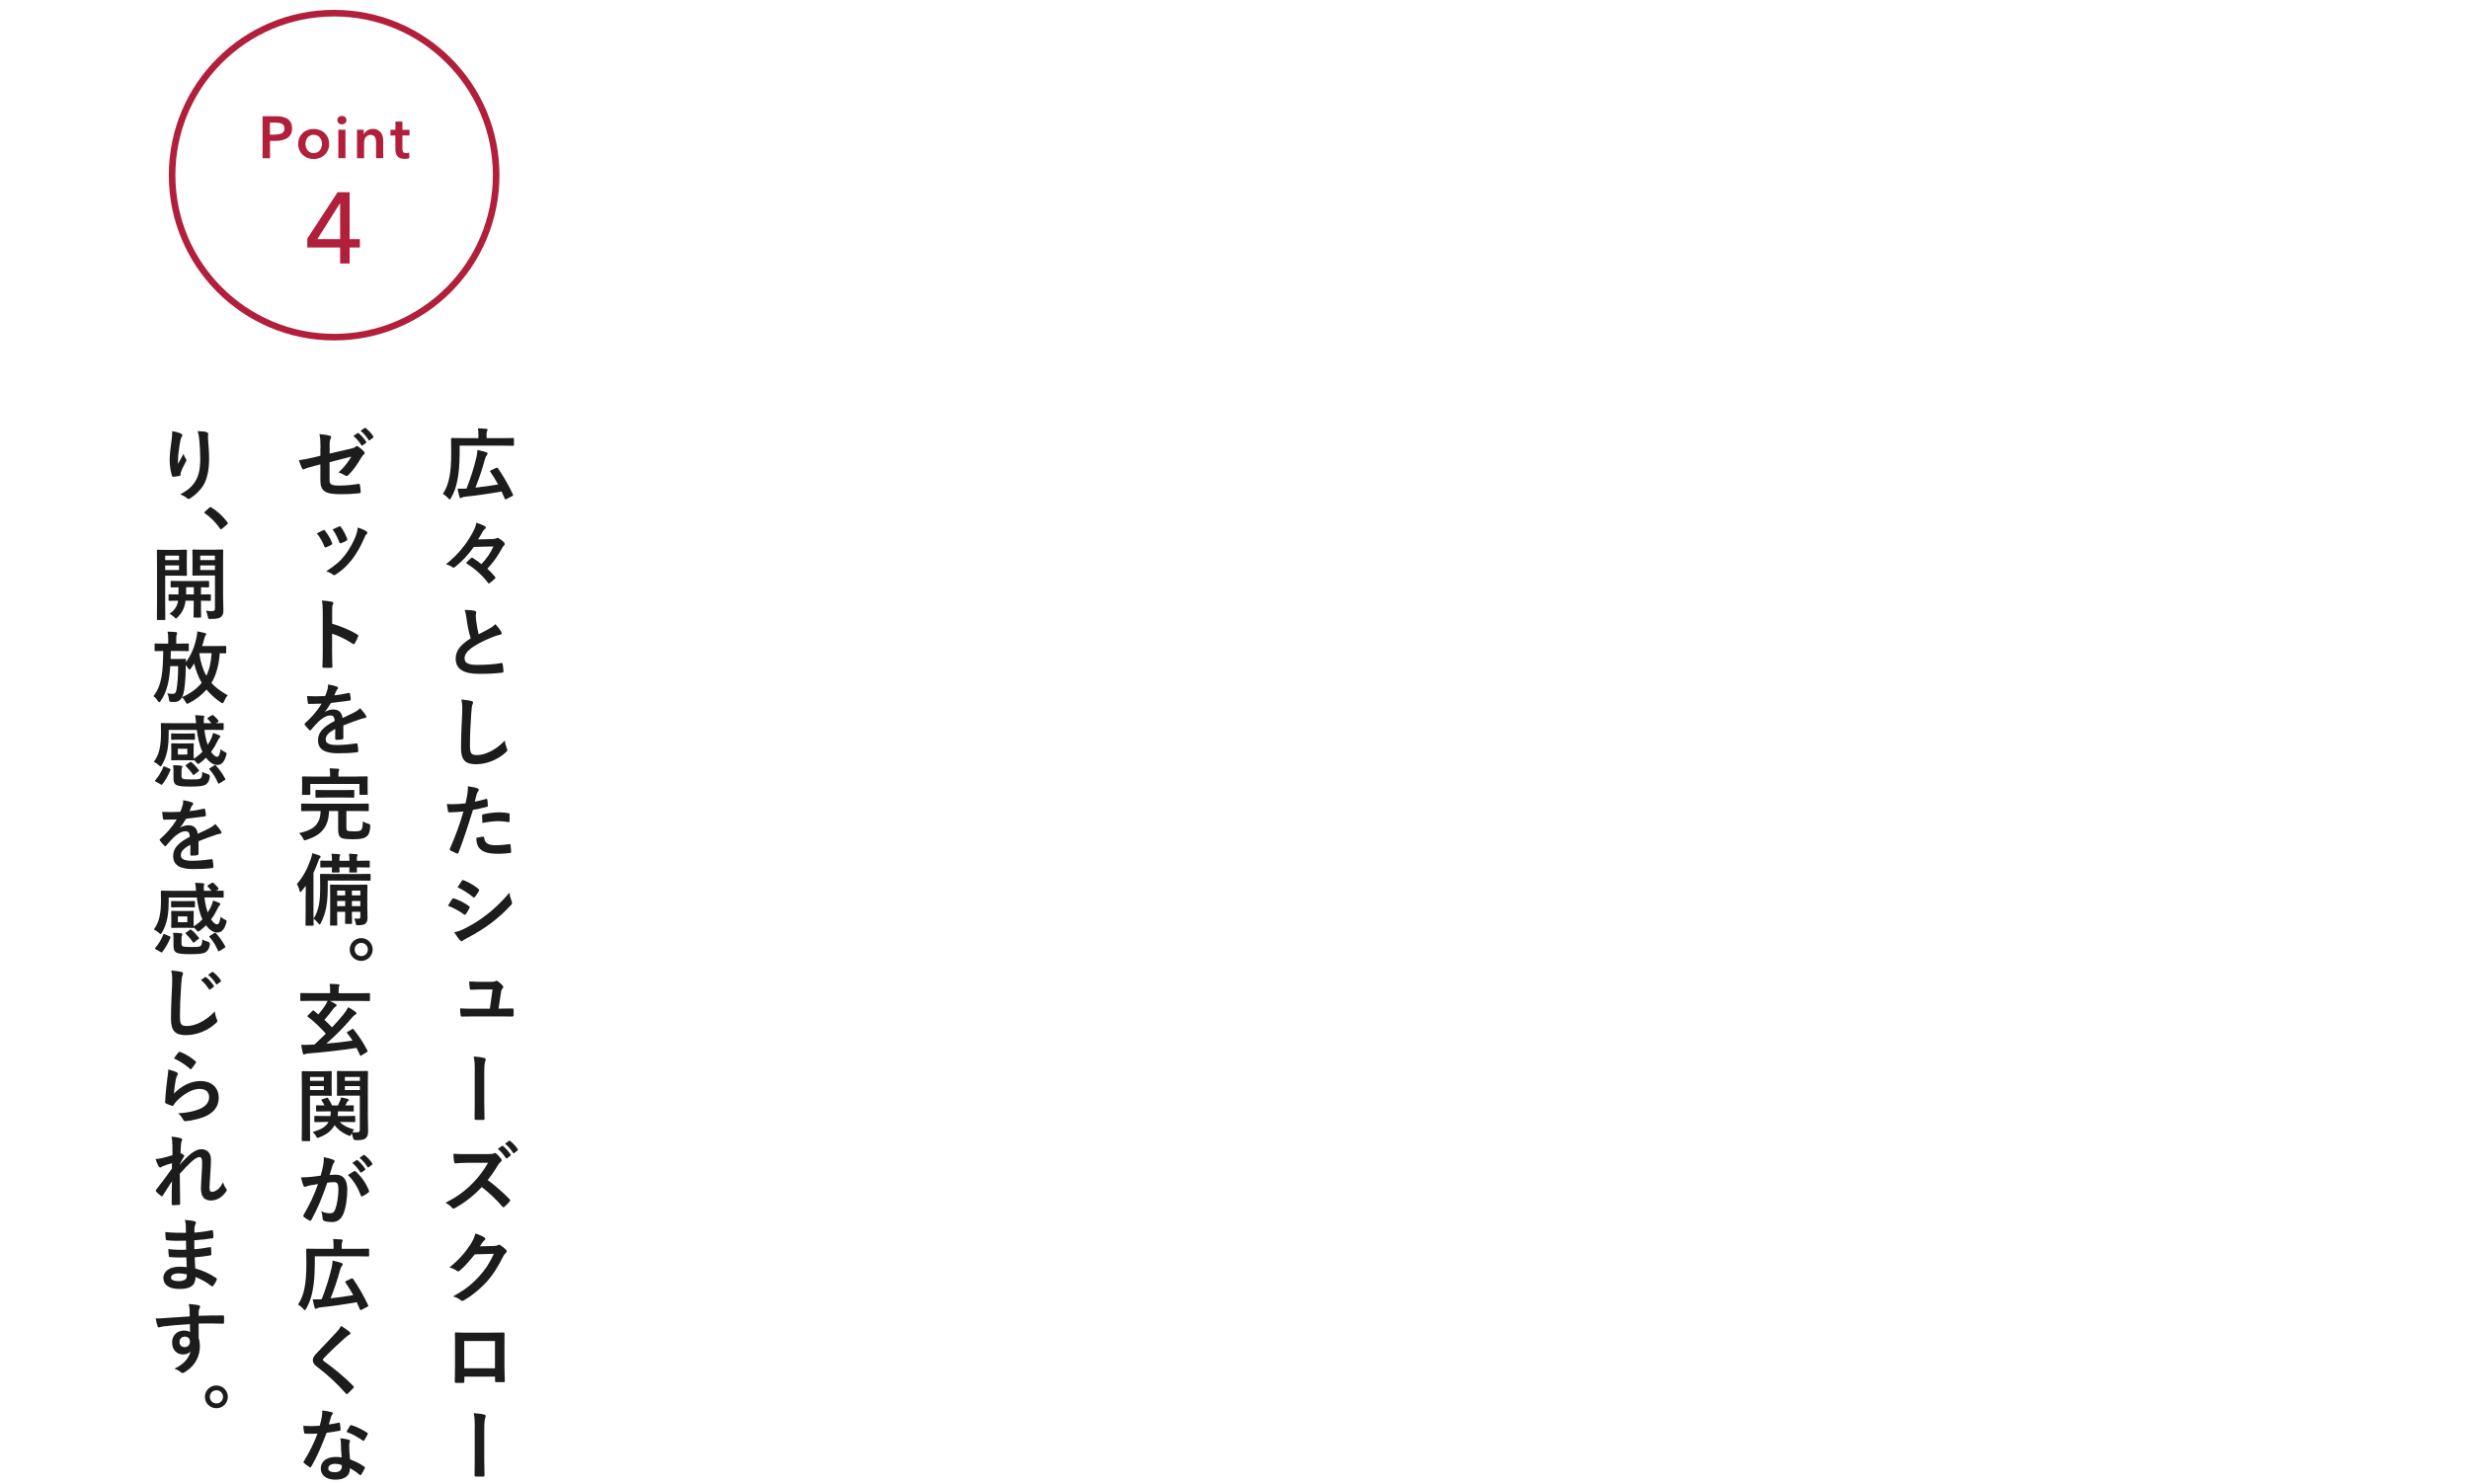 <?xml version="1.0" encoding="UTF-8"?><svg id="uuid-a83ec063-dddf-4ff0-8fde-50c94284ccd0" xmlns="http://www.w3.org/2000/svg" width="375" height="225.51" viewBox="0 0 375 225.51"><defs><style>.uuid-90205601-468c-4c40-9937-86256b19613b,.uuid-58e36dda-4574-4a8d-8faf-df7734762a66{fill:none;}.uuid-fc86f8e0-3c0a-418c-8f68-b377de86087b{fill:#b11f3a;}.uuid-1f8fc2c1-8b0c-4fea-b767-d7e998be1eda{fill:#1c1c1c;}.uuid-58e36dda-4574-4a8d-8faf-df7734762a66{stroke:#b11f3a;stroke-miterlimit:10;}</style></defs><g id="uuid-c33f15c4-e2f1-402a-80b5-988903a67963"><circle class="uuid-58e36dda-4574-4a8d-8faf-df7734762a66" cx="50.75" cy="26.61" r="24.61"/><path class="uuid-fc86f8e0-3c0a-418c-8f68-b377de86087b" d="M39.87,17.66h2.08c.37,0,.7.03.99.1s.55.17.76.32c.21.15.37.34.49.58.11.23.17.52.17.85,0,.35-.07.65-.2.89-.13.24-.31.43-.54.58-.23.15-.49.25-.79.32-.3.07-.62.1-.95.1h-.87v2.64h-1.13v-6.37ZM41.8,20.44c.19,0,.36-.01.53-.04.17-.03.32-.08.45-.14s.24-.16.31-.28c.08-.12.12-.28.12-.47s-.04-.34-.12-.45c-.08-.12-.18-.21-.31-.27-.13-.07-.28-.11-.44-.13-.17-.02-.33-.03-.51-.03h-.83v1.83h.79Z"/><path class="uuid-fc86f8e0-3c0a-418c-8f68-b377de86087b" d="M45.29,21.86c0-.34.06-.65.18-.93.12-.28.29-.52.5-.72.21-.2.46-.35.75-.46.29-.11.59-.16.92-.16s.63.05.92.16c.29.11.54.26.75.46.21.2.38.44.5.72.12.28.18.59.18.93s-.06.65-.18.94c-.12.28-.29.52-.5.72-.21.2-.46.36-.75.47s-.59.17-.92.17-.63-.06-.92-.17-.54-.27-.75-.47c-.21-.2-.38-.44-.5-.72-.12-.28-.18-.59-.18-.94ZM46.39,21.86c0,.17.03.34.08.5.05.17.13.32.23.45.1.13.23.24.39.32.16.08.34.13.56.13s.4-.04.56-.13c.16-.08.28-.19.39-.32.1-.13.18-.28.23-.45s.08-.34.08-.5-.03-.33-.08-.5c-.05-.16-.13-.31-.23-.45-.1-.13-.23-.24-.39-.32-.16-.08-.34-.12-.56-.12s-.4.04-.56.12c-.16.08-.29.19-.39.32-.1.13-.18.28-.23.45-.05.17-.08.33-.08.5Z"/><path class="uuid-fc86f8e0-3c0a-418c-8f68-b377de86087b" d="M51.24,18.25c0-.17.06-.33.19-.45.13-.13.29-.19.49-.19s.36.06.5.18c.14.12.2.28.2.46s-.07.34-.2.46c-.13.12-.3.18-.5.18s-.36-.06-.49-.19-.19-.28-.19-.45ZM51.39,19.71h1.08v4.32h-1.08v-4.32Z"/><path class="uuid-fc86f8e0-3c0a-418c-8f68-b377de86087b" d="M54.22,19.71h1.03v.69h.02c.1-.22.26-.41.5-.57.24-.16.52-.25.84-.25.28,0,.52.05.72.15.2.1.37.23.5.39.13.16.22.35.28.56.06.21.09.43.09.65v2.7h-1.08v-2.39c0-.13,0-.26-.03-.4-.02-.14-.06-.26-.12-.37-.06-.11-.14-.2-.25-.27s-.24-.11-.42-.11-.32.03-.45.1-.23.16-.31.27c-.08.11-.14.23-.18.37-.04.14-.06.28-.06.43v2.38h-1.08v-4.32Z"/><path class="uuid-fc86f8e0-3c0a-418c-8f68-b377de86087b" d="M59.3,20.58v-.86h.76v-1.25h1.06v1.25h1.08v.86h-1.08v2.01c0,.19.03.35.1.48.07.13.22.19.46.19.07,0,.15,0,.23-.02.08-.01.16-.04.23-.07l.04.85c-.1.04-.21.06-.34.09s-.26.03-.38.03c-.29,0-.52-.04-.7-.12-.18-.08-.32-.19-.43-.33-.1-.14-.18-.3-.22-.49s-.06-.38-.06-.59v-2.02h-.76Z"/><path class="uuid-fc86f8e0-3c0a-418c-8f68-b377de86087b" d="M53.1,36.33h1.56v1.27h-1.56v2.43h-1.44v-2.43h-4.99v-1.35l4.61-7.05h1.82v7.13ZM51.66,30.9h-.03l-3.43,5.43h3.46v-5.43Z"/><path class="uuid-1f8fc2c1-8b0c-4fea-b767-d7e998be1eda" d="M69.8,69.15c0,1.42-.11,2.69-.34,3.85-.19,1.01-.48,1.81-.96,2.65-.08.16-.13.23-.19.23s-.12-.06-.24-.19c-.25-.28-.59-.54-.8-.67.5-.77.78-1.5.98-2.51.2-.96.28-2.22.28-3.59,0-1.5-.02-2.18-.02-2.25,0-.12.01-.13.13-.13.07,0,.49.02,1.63.02h2.39v-.52c0-.37-.01-.68-.07-.97.46.01.85.04,1.27.07.12.01.19.05.19.12,0,.08-.02.14-.07.23-.05.08-.08.25-.08.52v.55h2.43c1.14,0,1.54-.02,1.61-.02.11,0,.12.01.12.13v.91c0,.13-.01.14-.12.14-.07,0-.47-.02-1.61-.02h-6.52v1.45ZM75.36,71.09c.16-.07.18-.08.25.02.88,1.26,1.7,2.72,2.3,4.01.05.12.04.17-.11.24l-.89.47c-.14.07-.2.04-.25-.08-.16-.36-.31-.72-.48-1.08-1.55.28-3.62.59-5.59.8-.19.02-.35.07-.44.13-.07.05-.14.07-.19.07-.08,0-.13-.05-.18-.18-.1-.34-.19-.77-.29-1.25.43.01.83.01,1.37-.02.68-1.73,1.1-3.12,1.5-4.75.08-.34.13-.68.16-1.12.47.1.97.24,1.33.36.17.05.2.11.2.2,0,.08-.04.16-.11.24-.11.13-.2.3-.3.67-.41,1.47-.84,2.81-1.43,4.26,1.18-.13,2.38-.29,3.44-.48-.35-.66-.74-1.29-1.18-1.93-.06-.1-.05-.14.1-.22l.78-.37Z"/><path class="uuid-1f8fc2c1-8b0c-4fea-b767-d7e998be1eda" d="M71.96,83.1c-.95,1.31-1.75,2.15-2.83,3.02-.11.07-.17.12-.24.12-.05,0-.1-.01-.14-.05-.28-.18-.59-.36-1.02-.47,1.77-1.39,3.03-2.97,3.91-4.55.38-.66.59-1.15.72-1.76.48.16.91.32,1.32.54.07.05.11.11.11.18s-.05.16-.11.2c-.13.11-.28.28-.36.41-.19.37-.5.89-.71,1.21l2.19-.06c.34-.01.49-.05.61-.12.05-.04.11-.05.16-.05.07,0,.16.02.24.08.2.12.52.37.74.6.07.08.11.17.11.25,0,.06-.02.12-.07.17-.14.14-.26.28-.41.58-.58,1.08-1.22,1.99-2.16,3,.4.35.77.74,1.13,1.19.06.07.1.12.1.17s-.04.1-.11.17c-.23.23-.49.46-.76.65-.06.05-.1.07-.13.07-.05,0-.08-.04-.13-.11-.97-1.27-2.03-2.15-3.35-3.01.26-.26.5-.52.76-.73.06-.06.1-.08.14-.08.04,0,.1.02.17.07.44.28.88.59,1.28.92.79-.88,1.33-1.59,1.82-2.69l-2.99.07Z"/><path class="uuid-1f8fc2c1-8b0c-4fea-b767-d7e998be1eda" d="M72.12,92.82c.14.04.22.1.22.19,0,.17-.08.34-.08.5,0,.24.04.53.06.8.11.84.23,1.44.38,2.06.6-.32,1.03-.55,1.7-.91.35-.2.64-.41.83-.65.38.4.7.82.88,1.13.05.07.08.17.08.25,0,.12-.07.22-.24.24-.36.06-.77.2-1.15.36-1.03.42-1.99.86-2.82,1.4-1.04.68-1.42,1.25-1.42,1.81,0,.71.53,1.01,1.91,1.01,1.51,0,2.73-.11,3.66-.28.13-.02.19,0,.22.14.06.32.1.75.12,1.12.01.13-.07.19-.22.2-1.09.14-2.05.18-3.57.18-2.27,0-3.47-.74-3.47-2.3,0-1.33.88-2.21,2.28-3.09-.29-.92-.5-2-.62-2.93-.08-.64-.17-1.06-.31-1.39.58,0,1.13.04,1.57.14Z"/><path class="uuid-1f8fc2c1-8b0c-4fea-b767-d7e998be1eda" d="M71.56,106.49c.2.05.29.11.29.23,0,.13-.07.28-.12.4-.06.17-.11.54-.17,1.46-.12,1.85-.18,3.07-.18,4.64,0,1.21.14,1.49,1.1,1.49,1.07,0,2.73-.65,4.2-2.21.05.46.16.85.28,1.14.06.13.1.22.1.29,0,.11-.05.2-.24.37-1.3,1.19-2.99,1.8-4.55,1.8s-2.25-.61-2.25-2.45c0-2.01.11-3.74.17-5.18.02-.71.06-1.48-.12-2.2.55.06,1.13.12,1.5.22Z"/><path class="uuid-1f8fc2c1-8b0c-4fea-b767-d7e998be1eda" d="M73.83,121.37c.13-.04.18.02.19.12.04.26.07.61.08.86.01.16-.02.19-.18.23-.74.2-1.35.34-2.09.46-.82,2.66-1.43,4.5-2.19,6.49-.06.17-.13.16-.26.12-.12-.05-.71-.3-.96-.44-.1-.06-.13-.16-.1-.24.91-2.1,1.49-3.68,2.07-5.69-.7.07-1.54.13-2.1.13-.18,0-.23-.04-.25-.19-.05-.25-.11-.66-.17-1.09.25.04.4.04.89.04.6,0,1.25-.04,1.94-.12.12-.48.22-1.01.3-1.5.05-.36.07-.72.07-1.1.64.1,1.13.18,1.51.34.1.04.13.12.13.19,0,.05,0,.11-.06.19-.1.17-.19.29-.25.48-.12.43-.2.84-.29,1.14.47-.08,1.12-.24,1.7-.41ZM73.36,127.11c.12,0,.17.05.18.17.1.88.68,1.13,1.83,1.13.67,0,1.54-.11,2.02-.17.1-.01.13.01.14.11.05.31.1.72.1,1.04.01.14,0,.18-.19.19-.41.06-1.19.13-1.63.13-1.57,0-2.39-.22-2.93-.78-.38-.38-.52-.95-.54-1.64.37-.1.86-.18,1.02-.18ZM73.23,123.93c0-.17.04-.2.22-.24.76-.16,1.64-.28,2.34-.28.47,0,.98.05,1.4.12.17.02.2.04.2.18.02.3.02.63.01.96,0,.2-.06.25-.23.22-.42-.08-.97-.14-1.49-.14-.72,0-1.63.12-2.41.28-.02-.42-.05-.85-.05-1.09Z"/><path class="uuid-1f8fc2c1-8b0c-4fea-b767-d7e998be1eda" d="M68.68,136.59c.06-.08.12-.14.23-.12.9.3,1.62.68,2.3,1.17.08.06.13.11.13.18,0,.04-.02.08-.05.13-.13.32-.34.64-.53.91-.06.07-.11.12-.16.12s-.08-.02-.14-.07c-.77-.56-1.55-.96-2.42-1.31.3-.48.49-.83.64-1.02ZM70.63,141.04c1.14-.6,2.12-1.16,3.29-2.08.96-.73,2.24-1.88,3.45-3.35.07.53.17.83.35,1.34.04.08.06.16.06.23,0,.1-.04.18-.13.28-1.12,1.2-1.87,1.86-3.05,2.77-1.04.79-2.16,1.48-3.59,2.25-.29.16-.58.29-.7.41-.07.07-.13.1-.19.1-.08,0-.17-.05-.24-.14-.25-.25-.58-.72-.89-1.22.5-.1.92-.23,1.63-.59ZM70.13,133.83c.08-.14.16-.17.3-.1.77.31,1.59.76,2.25,1.33.07.05.1.11.1.16s-.01.1-.05.16c-.17.3-.41.68-.61.9-.04.06-.08.07-.12.07-.06,0-.12-.04-.18-.08-.62-.52-1.56-1.13-2.33-1.47.2-.31.43-.65.64-.96Z"/><path class="uuid-1f8fc2c1-8b0c-4fea-b767-d7e998be1eda" d="M76.29,153.22c.48,0,1.01-.01,1.46-.01.2-.01.25.02.26.22.01.23.01.53,0,.76-.01.23-.05.24-.23.24-.54,0-1.12-.01-1.67-.01h-4.41c-.49,0-.96,0-1.55.02-.13,0-.18-.06-.2-.24-.05-.25-.06-.64-.06-1.01.68.05,1.13.05,1.73.05h2.78l.41-2.92h-1.93c-.47,0-1.01.02-1.32.04-.14.01-.19-.02-.22-.23-.04-.25-.06-.64-.08-1.03.8.04,1.16.06,1.67.06h1.65c.43,0,.54-.04.71-.11.05-.04.1-.05.13-.05.06,0,.12.04.18.07.22.16.54.42.73.66.07.07.11.14.11.22s-.04.14-.11.22c-.16.17-.19.3-.24.6l-.37,2.46h.56Z"/><path class="uuid-1f8fc2c1-8b0c-4fea-b767-d7e998be1eda" d="M72.11,162.82c0-1.2-.02-1.58-.16-2.32.72.06,1.27.13,1.58.22.17.04.24.14.24.26,0,.06-.01.13-.05.19-.12.26-.17.83-.17,1.79v4.57c0,.77.02,1.55.04,2.33,0,.23-.05.28-.2.28-.35.01-.73.01-1.08,0-.19-.01-.24-.06-.23-.26,0-.78.02-1.56.02-2.33v-4.73Z"/><path class="uuid-1f8fc2c1-8b0c-4fea-b767-d7e998be1eda" d="M74.21,175.32c.43,0,.65-.01.83-.11.05-.04.08-.05.13-.05.07,0,.13.05.2.1.28.22.55.53.78.84.04.06.06.11.06.16,0,.07-.05.16-.16.24-.16.13-.31.31-.44.53-.49.84-.96,1.51-1.54,2.24,1.15.85,2.22,1.79,3.32,2.9.06.06.1.12.1.17s-.02.11-.08.18c-.23.28-.5.56-.8.82-.05.05-.1.07-.14.07-.06,0-.11-.04-.17-.1-1.01-1.18-2.04-2.12-3.12-2.97-1.35,1.42-2.72,2.43-4.03,3.17-.11.05-.19.1-.28.1-.07,0-.14-.04-.2-.11-.26-.32-.61-.56-1.01-.78,1.87-.95,2.99-1.8,4.22-3.06.86-.9,1.52-1.75,2.25-3.01h-3.09c-.62.01-1.25.04-1.9.08-.1.01-.13-.07-.16-.2-.06-.25-.11-.83-.11-1.25.65.05,1.25.05,2.03.05h3.3ZM76.24,174.1c.06-.05.11-.04.18.02.37.29.8.77,1.14,1.28.05.07.05.13-.04.19l-.5.37c-.08.06-.14.05-.2-.04-.36-.55-.74-1.01-1.21-1.39l.64-.44ZM77.31,173.32c.07-.05.11-.04.18.02.44.34.88.82,1.14,1.24.05.07.06.14-.04.22l-.48.37c-.1.07-.16.04-.2-.04-.32-.52-.71-.97-1.2-1.38l.6-.43Z"/><path class="uuid-1f8fc2c1-8b0c-4fea-b767-d7e998be1eda" d="M75.04,189.29c.31-.01.47-.06.6-.14.05-.04.1-.05.16-.05s.12.02.19.07c.3.19.58.42.82.65.11.1.16.19.16.28,0,.1-.06.18-.14.25-.17.13-.29.3-.4.52-.8,1.63-1.57,2.79-2.37,3.71-1.03,1.16-2.46,2.33-3.65,2.99-.07.05-.13.06-.19.06-.1,0-.18-.05-.28-.13-.3-.24-.67-.42-1.14-.55,1.87-1.03,2.82-1.79,3.99-3.06.95-1.06,1.5-1.87,2.22-3.41l-2.9.08c-.98,1.21-1.58,1.89-2.27,2.46-.08.08-.17.13-.25.13-.06,0-.12-.02-.18-.07-.3-.22-.74-.43-1.15-.52,1.56-1.27,2.48-2.39,3.23-3.56.4-.67.58-1.04.71-1.62.68.24,1.14.44,1.4.64.08.06.12.13.12.2s-.04.14-.13.2c-.12.07-.2.2-.3.32-.13.2-.25.38-.4.6l2.16-.05Z"/><path class="uuid-1f8fc2c1-8b0c-4fea-b767-d7e998be1eda" d="M70.53,209.14v.71c0,.2-.05.23-.26.24-.3.01-.65.01-.95,0-.2-.01-.26-.04-.25-.18.01-.62.04-1.47.04-2.39v-2.94c0-.65.01-1.29-.02-1.99,0-.12.05-.17.13-.17.64.04,1.34.04,2.15.04h2.85c.78,0,1.69,0,2.25-.02.13,0,.17.06.16.24,0,.59-.01,1.24-.01,1.94v2.87c0,1.04.04,1.63.06,2.28,0,.17-.06.2-.23.2-.36.01-.74.01-1.1,0-.14,0-.16-.02-.16-.19v-.64h-4.65ZM75.18,203.73h-4.67v4.14h4.67v-4.14Z"/><path class="uuid-1f8fc2c1-8b0c-4fea-b767-d7e998be1eda" d="M72.11,217c0-1.2-.02-1.58-.16-2.32.72.06,1.27.13,1.58.22.17.04.24.14.24.26,0,.06-.01.13-.05.19-.12.26-.17.83-.17,1.79v4.57c0,.77.02,1.55.04,2.33,0,.23-.05.28-.2.28-.35.01-.73.01-1.08,0-.19-.01-.24-.06-.23-.26,0-.78.02-1.56.02-2.33v-4.73Z"/><path class="uuid-1f8fc2c1-8b0c-4fea-b767-d7e998be1eda" d="M48.68,68.06c0-.95-.02-1.44-.16-2.11.6.05,1.18.13,1.55.24.16.04.23.11.23.22,0,.05-.02.12-.07.19-.13.25-.16.5-.16,1.07v1.24l3.13-.73c.53-.12.64-.18.85-.35.06-.05.12-.07.17-.07.06,0,.11.02.17.07.25.16.64.49.89.78.07.07.11.14.11.22,0,.08-.06.17-.16.24-.17.12-.26.3-.37.47-.61,1.03-1.21,1.91-1.91,2.59-.11.11-.2.18-.31.18-.07,0-.14-.02-.23-.08-.35-.2-.65-.36-1-.46.83-.72,1.42-1.52,1.95-2.4l-3.3.84v2.72c0,.64.22.84,1.51.84.97,0,2.09-.12,2.9-.26.17-.02.18.06.2.24.06.32.11.68.11,1.01,0,.12-.07.17-.25.18-.72.08-1.55.14-2.87.14-2.29,0-3-.49-3-2.11v-2.42l-.77.2c-.65.17-1.32.35-1.69.52-.06.02-.11.05-.14.05-.08,0-.13-.06-.19-.19-.17-.31-.35-.83-.48-1.22.76-.1,1.44-.22,2.25-.42l1.02-.25v-1.15ZM54.3,65.8c.06-.05.11-.04.18.02.37.29.8.77,1.14,1.28.05.07.05.13-.04.19l-.5.37c-.08.06-.14.05-.2-.04-.36-.55-.74-1.01-1.21-1.39l.64-.44ZM55.37,65.02c.07-.05.11-.04.18.02.44.34.88.82,1.14,1.24.05.07.06.14-.04.22l-.48.37c-.1.07-.16.04-.2-.04-.32-.52-.71-.97-1.2-1.38l.6-.43Z"/><path class="uuid-1f8fc2c1-8b0c-4fea-b767-d7e998be1eda" d="M49.07,80.56c.13-.06.22-.05.31.08.42.53.8,1.14,1.03,1.78.02.08.05.13.05.18,0,.07-.05.11-.14.17-.29.17-.49.26-.77.37-.17.06-.24,0-.3-.17-.28-.7-.65-1.36-1.13-1.93.41-.23.7-.36.95-.48ZM55.65,80.72c.1.07.16.13.16.2s-.04.13-.13.22c-.18.16-.26.4-.36.61-.52,1.22-1.14,2.31-1.81,3.19-.79,1.01-1.45,1.64-2.47,2.31-.1.07-.19.13-.29.13-.06,0-.13-.02-.19-.08-.3-.24-.58-.37-1.02-.5,1.44-.95,2.16-1.56,2.88-2.5.6-.78,1.27-1.96,1.62-2.89.16-.44.23-.71.28-1.27.5.16,1.04.37,1.34.58ZM51.49,79.99c.13-.06.22-.05.31.1.32.42.73,1.18.92,1.75.06.18.04.24-.12.32-.23.13-.49.25-.83.37-.13.05-.18-.01-.24-.18-.28-.71-.55-1.28-1.01-1.92.48-.23.76-.36.96-.44Z"/><path class="uuid-1f8fc2c1-8b0c-4fea-b767-d7e998be1eda" d="M50.46,94.76c1.46.46,2.63.92,3.81,1.63.13.07.19.16.13.31-.16.4-.35.77-.52,1.04-.05.08-.1.13-.16.13-.04,0-.08-.01-.13-.06-1.1-.71-2.18-1.24-3.15-1.54v2.65c0,.78.02,1.49.05,2.35.01.14-.05.18-.22.18-.35.02-.72.02-1.07,0-.17,0-.23-.04-.23-.18.04-.89.05-1.59.05-2.36v-5.9c0-.9-.04-1.3-.12-1.78.55.04,1.15.1,1.5.19.17.04.23.11.23.2,0,.07-.04.17-.1.28-.08.16-.08.46-.08,1.13v1.71Z"/><path class="uuid-1f8fc2c1-8b0c-4fea-b767-d7e998be1eda" d="M52.15,112.12c0,.13-.07.19-.23.22-.16.02-.52.06-.85.06-.11,0-.16-.07-.16-.19,0-.43,0-1.03.01-1.46-1.07.55-1.45,1.02-1.45,1.6,0,.5.41.83,1.67.83,1.1,0,2.06-.11,2.99-.24.11-.01.16.02.17.13.06.28.11.7.11.98.01.14-.04.23-.13.23-1.03.13-1.81.16-2.97.16-1.97,0-3.01-.59-3.01-1.98,0-1.15.72-1.99,2.53-2.93-.04-.61-.18-.85-.72-.83-.56.02-1.1.38-1.66.86-.52.5-.82.85-1.2,1.31-.06.07-.1.11-.14.11-.04,0-.08-.04-.13-.08-.17-.17-.53-.54-.68-.79-.04-.05-.05-.08-.05-.11,0-.05.02-.08.08-.13.92-.83,1.81-1.77,2.51-2.97-.56.02-1.21.04-1.92.04-.11,0-.14-.06-.17-.19-.04-.19-.08-.64-.12-1,.91.05,1.85.04,2.76-.01.13-.32.24-.61.36-1.03.05-.2.08-.41.08-.73.53.08,1.06.22,1.37.34.1.04.14.12.14.2,0,.06-.02.13-.08.18-.07.06-.14.17-.2.29-.07.17-.13.32-.28.65.73-.08,1.46-.2,2.18-.37.13-.02.17.01.19.12.06.24.11.52.12.86.01.12-.04.17-.2.19-.9.13-1.93.26-2.81.36-.28.44-.54.89-.9,1.33v.02c.4-.25.89-.37,1.21-.37.79,0,1.34.36,1.46,1.3.47-.22,1.15-.53,1.76-.84.23-.12.61-.34.91-.65.4.42.71.84.84,1.05.07.11.1.19.1.26,0,.1-.06.14-.18.17-.25.04-.49.1-.73.18-.78.28-1.56.54-2.58.96v1.93Z"/><path class="uuid-1f8fc2c1-8b0c-4fea-b767-d7e998be1eda" d="M47.43,123.21c-1.1,0-1.48.02-1.55.02-.13,0-.14-.01-.14-.14v-.88c0-.12.01-.13.14-.13.07,0,.44.02,1.55.02h6.9c1.09,0,1.48-.02,1.55-.02.12,0,.13.01.13.13v.88c0,.13-.01.14-.13.14-.07,0-.46-.02-1.55-.02h-1.72v2.41c0,.3.01.43.1.54.11.11.44.14,1.1.14.54,0,.85-.05,1.01-.18.2-.18.26-.5.29-1.33.22.14.52.26.83.35q.31.06.3.37c-.05.82-.2,1.26-.5,1.51-.41.36-.91.48-2.16.48s-1.69-.11-1.93-.35c-.2-.22-.29-.53-.29-1.16v-2.78h-1.38c-.05,1.21-.32,2.06-.77,2.65-.56.85-1.49,1.34-2.65,1.73-.13.05-.22.07-.28.07-.11,0-.16-.07-.26-.29-.14-.3-.32-.53-.59-.8,1.26-.29,2.1-.66,2.59-1.26.44-.55.65-1.16.68-2.1h-1.27ZM54.12,117.97c1.12,0,1.52-.02,1.6-.02.12,0,.13.01.13.13,0,.07-.02.29-.02.65v.53c0,1.09.02,1.28.02,1.36,0,.12-.01.13-.13.13h-1c-.12,0-.13-.01-.13-.13v-1.52h-7.46v1.52c0,.13-.01.14-.13.14h-1c-.12,0-.13-.01-.13-.14,0-.07.02-.25.02-1.36v-.43c0-.46-.02-.67-.02-.74,0-.12.01-.13.13-.13.07,0,.48.02,1.6.02h2.54v-.12c0-.52-.01-.84-.08-1.14.44.01.88.04,1.28.07.11.01.18.06.18.11,0,.08-.04.16-.07.24-.04.1-.05.25-.05.72v.12h2.72ZM49.55,121.16c-1.08,0-1.44.02-1.51.02-.12,0-.13-.01-.13-.13v-.9c0-.13.01-.14.13-.14.07,0,.43.02,1.51.02h2.63c1.07,0,1.44-.02,1.51-.02.12,0,.12.01.12.14v.9c0,.12,0,.13-.12.13-.07,0-.44-.02-1.51-.02h-2.63Z"/><path class="uuid-1f8fc2c1-8b0c-4fea-b767-d7e998be1eda" d="M46.43,136.14c0-.44,0-1.02.01-1.57-.19.26-.41.53-.62.79-.08.11-.16.17-.2.17-.06,0-.1-.07-.13-.22-.08-.38-.25-.78-.4-1.01.96-1.08,1.63-2.38,2.13-3.84.1-.28.17-.54.2-.84.38.1.73.2,1.08.34.13.05.2.08.2.18,0,.08-.04.13-.13.22-.08.07-.13.18-.24.49-.22.61-.44,1.2-.72,1.76v6.08c0,1.16.02,1.75.02,1.81,0,.12-.01.13-.13.13h-.97c-.12,0-.13-.01-.13-.13,0-.07.02-.65.02-1.81v-2.55ZM49.78,134.66c0,.84-.02,2.05-.23,3.18-.17.9-.46,1.69-.82,2.4-.07.13-.12.2-.18.2s-.12-.05-.2-.16c-.23-.3-.49-.54-.72-.71.42-.68.66-1.33.82-2.15.14-.74.18-1.7.18-2.79s-.02-1.66-.02-1.73c0-.13.01-.14.13-.14.07,0,.49.02,1.67.02h4.11c1.18,0,1.57-.02,1.64-.02.12,0,.13.01.13.14v.76c0,.13-.01.14-.13.14-.07,0-.47-.02-1.64-.02h-4.74v.88ZM50.42,130.73c0-.47-.01-.7-.07-1.03.52.01.84.04,1.16.07.11.01.16.05.16.11,0,.07-.02.11-.06.18s-.06.25-.06.66v.05h1.52v-.06c0-.46-.01-.67-.07-1.01.52.01.83.04,1.15.07.11.01.17.05.17.11,0,.07-.01.11-.06.18-.05.07-.06.25-.06.65v.06h.19c1.16,0,1.57-.02,1.64-.02.12,0,.13.01.13.13v.78c0,.12-.01.13-.13.13-.07,0-.48-.02-1.64-.02h-.19c0,.41.02.59.02.65,0,.12-.01.13-.14.13h-.9c-.12,0-.13-.01-.13-.13,0-.07.01-.24.02-.65h-1.52c0,.41.02.59.02.65,0,.12-.01.13-.13.13h-.91c-.12,0-.13-.01-.13-.13,0-.07.01-.24.02-.65h-.02c-1.15,0-1.55.02-1.62.02-.12,0-.13-.01-.13-.13v-.78c0-.12.01-.13.13-.13.08,0,.48.02,1.64.02v-.04ZM55.78,136.85c0,1.2.04,2.11.04,2.51,0,.43-.06.73-.31.95-.18.16-.52.25-1.14.25-.26,0-.29,0-.34-.28-.05-.31-.13-.53-.23-.73.2.01.37.02.64.02.2,0,.29-.07.29-.31v-.74h-1.28v.35c0,.86.02,1.28.02,1.36,0,.12-.01.13-.13.13h-.8c-.12,0-.13-.01-.13-.13,0-.08.02-.49.02-1.36v-.35h-1.22v.59c0,.89.02,1.3.02,1.37,0,.12-.01.13-.13.13h-.84c-.12,0-.13-.01-.13-.13,0-.07.02-.46.02-1.37v-3.2c0-.9-.02-1.32-.02-1.38,0-.13.01-.14.13-.14.08,0,.46.02,1.5.02h2.42c1.04,0,1.42-.02,1.5-.02.12,0,.13.01.13.14,0,.06-.02.44-.02,1.25v1.08ZM52.43,136.03v-.73h-1.22v.73h1.22ZM52.43,137.66v-.78h-1.22v.78h1.22ZM53.45,135.3v.73h1.28v-.73h-1.28ZM54.73,137.66v-.78h-1.28v.78h1.28Z"/><path class="uuid-1f8fc2c1-8b0c-4fea-b767-d7e998be1eda" d="M56.6,144.25c0,.96-.78,1.73-1.74,1.73s-1.74-.77-1.74-1.73.78-1.73,1.74-1.73,1.74.77,1.74,1.73ZM53.87,144.25c0,.56.43,1,1,1s1-.43,1-1-.43-1-1-1-1,.43-1,1Z"/><path class="uuid-1f8fc2c1-8b0c-4fea-b767-d7e998be1eda" d="M53.47,156.34c.14-.08.17-.06.24.05.82,1.01,1.49,2.03,2.1,3.23.05.12.04.14-.11.23l-.8.49c-.07.05-.11.06-.14.06s-.05-.02-.08-.1c-.17-.37-.34-.74-.53-1.1-2.76.41-4.98.66-7.32.84-.2.02-.35.05-.43.08-.07.04-.16.08-.23.08-.1,0-.16-.1-.19-.22-.08-.34-.16-.82-.24-1.25.48.01.85.01,1.32-.01l.71-.04c.56-.52,1.14-1.07,1.72-1.64-.89-1.01-1.74-1.81-2.73-2.57-.05-.04-.07-.07-.07-.1,0-.04.04-.08.1-.14l.64-.64c.11-.11.14-.12.25-.04l.67.56c.41-.47.74-.92,1.01-1.33.17-.25.28-.47.4-.73h-2.51c-1.07,0-1.44.02-1.51.02-.12,0-.13-.01-.13-.12v-.95c0-.13.01-.14.13-.14.07,0,.44.02,1.51.02h2.89v-.31c0-.5-.01-.82-.08-1.1.44,0,.9.02,1.32.06.12.01.18.06.18.12,0,.08-.05.14-.07.23-.04.11-.06.26-.06.7v.31h3.12c1.08,0,1.44-.02,1.51-.02.12,0,.13.01.13.14v.95c0,.11-.01.12-.13.12-.07,0-.43-.02-1.51-.02h-4.44c.3.14.64.32.85.46.13.07.17.13.17.22,0,.1-.11.17-.18.2-.13.07-.29.25-.37.37-.35.49-.79,1.06-1.31,1.63.41.37.8.76,1.16,1.14.62-.66,1.2-1.31,1.7-1.92.31-.41.56-.76.76-1.15.44.25.79.46,1.09.7.13.1.16.17.16.25,0,.07-.06.12-.18.18-.14.07-.28.22-.53.49-1.04,1.25-2.29,2.55-3.86,3.92,1.24-.11,2.55-.25,3.98-.46-.25-.4-.53-.77-.83-1.14-.07-.1-.05-.12.07-.2l.71-.42Z"/><path class="uuid-1f8fc2c1-8b0c-4fea-b767-d7e998be1eda" d="M49.06,162.74c.78,0,1.14-.02,1.21-.02.11,0,.12.01.12.13,0,.07-.02.41-.02,1.1v1.3c0,.71.02,1.02.02,1.09,0,.13-.01.14-.12.14-.07,0-.43-.02-1.21-.02h-1.98v4.19c0,1.68.02,2.5.02,2.58,0,.12-.01.13-.13.13h-1.01c-.12,0-.13-.01-.13-.13,0-.08.02-.9.02-2.58v-5.19c0-1.68-.02-2.52-.02-2.6,0-.12.01-.13.13-.13.08,0,.54.02,1.42.02h1.68ZM47.08,163.61v.59h2.11v-.59h-2.11ZM49.19,165h-2.11v.6h2.11v-.6ZM49.42,170.45c-1.1,0-1.49.02-1.55.02-.12,0-.13-.01-.13-.13v-.68c0-.12.01-.13.13-.13.06,0,.44.02,1.55.02h.77c.02-.2.05-.44.05-.71h-.6c-1.06,0-1.42.02-1.49.02-.13,0-.14-.01-.14-.13v-.68c0-.12.01-.13.14-.13.06,0,.36.02,1.13.02-.13-.28-.28-.53-.42-.73-.08-.11-.06-.16.08-.2l.66-.22c.14-.05.17-.05.24.06.19.29.41.67.6,1.09h.89c.12-.24.22-.47.32-.72.06-.16.13-.36.16-.5.37.07.7.14.98.23.11.04.19.08.19.17,0,.05-.04.1-.1.14-.1.07-.16.16-.2.24l-.23.44c.77,0,1.08-.02,1.14-.02.13,0,.14.01.14.13v.68c0,.12-.01.13-.14.13-.07,0-.43-.02-1.49-.02h-.76c-.01.25-.02.48-.06.71h1c1.09,0,1.48-.02,1.55-.02.12,0,.13.01.13.13v.68c0,.12-.01.13-.13.13-.07,0-.46-.02-1.55-.02h-.68c.53.55,1.2.86,2.18,1.15-.08.11-.18.24-.28.41.22.02.4.02.65.02.4,0,.5-.11.5-.47v-5.11h-2.02c-.95,0-1.26.02-1.33.02-.12,0-.13-.01-.13-.14,0-.07.02-.32.02-1v-1.48c0-.67-.02-.94-.02-1.02,0-.12.01-.13.13-.13.07,0,.38.02,1.33.02h1.79c.94,0,1.26-.02,1.34-.02.12,0,.13.01.13.13,0,.07-.02.58-.02,1.61v4.95c0,.84.04,1.8.04,2.39s-.08.85-.34,1.12c-.23.2-.55.32-1.44.32q-.46,0-.52-.37c-.05-.25-.11-.49-.2-.68l-.06.14c-.08.18-.12.25-.2.25-.06,0-.14-.02-.28-.08-.84-.35-1.51-.83-2.05-1.55-.44.82-1.18,1.42-2.31,1.85-.14.06-.23.08-.29.08-.08,0-.12-.06-.2-.22-.17-.31-.36-.52-.54-.68,1.34-.35,2.08-.84,2.42-1.52h-.49ZM52.38,163.61v.59h2.28v-.59h-2.28ZM54.66,165.6v-.6h-2.28v.6h2.28Z"/><path class="uuid-1f8fc2c1-8b0c-4fea-b767-d7e998be1eda" d="M49.07,177.12c.06-.36.12-.83.12-1.33.62.13.96.22,1.44.4.12.04.19.13.19.24,0,.06-.02.12-.08.18-.12.16-.18.29-.24.46-.16.49-.28.94-.43,1.44.32-.04.68-.05.96-.05,1.12,0,1.72.78,1.72,2.31,0,1.29-.24,2.89-.65,3.75-.35.77-.92,1.13-1.62,1.13-.58,0-.98-.06-1.25-.18-.14-.06-.22-.16-.22-.34-.04-.38-.06-.72-.23-1.12.54.25,1.01.31,1.38.31.4,0,.58-.14.77-.64.25-.67.47-1.81.47-2.99,0-.84-.16-1.1-.68-1.1-.29,0-.66.04-1.01.08-.79,2.3-1.48,3.96-2.41,5.64-.07.16-.17.18-.31.11-.22-.11-.68-.4-.83-.53-.06-.06-.1-.11-.1-.18,0-.04.01-.08.05-.13.96-1.67,1.58-2.94,2.19-4.7-.47.07-.85.14-1.18.2-.31.06-.5.13-.66.19-.17.06-.31.04-.38-.16-.11-.28-.24-.71-.37-1.24.53,0,1.06-.04,1.58-.08.5-.05.95-.11,1.42-.18.19-.68.28-1.1.36-1.51ZM53.82,177.92c.08-.05.14-.02.23.06.82.77,1.55,1.76,1.99,2.91.05.11.04.17-.05.24-.2.19-.66.48-.9.6-.12.06-.24.05-.28-.1-.48-1.26-1.1-2.29-1.97-3.11.3-.2.65-.44.97-.61ZM54.14,176.25c.06-.05.11-.04.18.02.37.29.8.77,1.14,1.28.05.07.05.13-.04.19l-.5.37c-.08.06-.14.05-.2-.04-.36-.55-.74-1.01-1.21-1.39l.64-.44ZM55.21,175.47c.07-.05.11-.04.18.02.44.34.88.82,1.14,1.24.05.07.06.14-.04.22l-.48.37c-.1.07-.16.04-.2-.04-.32-.52-.71-.97-1.2-1.38l.6-.43Z"/><path class="uuid-1f8fc2c1-8b0c-4fea-b767-d7e998be1eda" d="M47.8,192.31c0,1.42-.11,2.69-.34,3.85-.19,1.01-.48,1.81-.96,2.65-.08.16-.13.23-.19.23s-.12-.06-.24-.19c-.25-.28-.59-.54-.8-.67.5-.77.78-1.5.98-2.51.2-.96.28-2.22.28-3.59,0-1.5-.02-2.18-.02-2.25,0-.12.01-.13.13-.13.07,0,.49.02,1.63.02h2.39v-.52c0-.37-.01-.68-.07-.97.46.01.85.04,1.27.07.12.01.19.05.19.12,0,.08-.02.14-.07.23-.05.08-.08.25-.08.52v.55h2.43c1.14,0,1.54-.02,1.61-.02.11,0,.12.01.12.13v.91c0,.13-.01.14-.12.14-.07,0-.47-.02-1.61-.02h-6.52v1.45ZM53.36,194.25c.16-.07.18-.08.25.02.88,1.26,1.7,2.72,2.3,4.01.05.12.04.17-.11.24l-.89.47c-.14.07-.2.04-.25-.08-.16-.36-.31-.72-.48-1.08-1.55.28-3.62.59-5.59.8-.19.02-.35.07-.44.13-.07.05-.14.07-.19.07-.08,0-.13-.05-.18-.18-.1-.34-.19-.77-.29-1.25.43.01.83.01,1.37-.02.68-1.73,1.1-3.12,1.5-4.75.08-.34.13-.68.16-1.12.47.1.97.24,1.33.36.17.05.2.11.2.2,0,.08-.04.16-.11.24-.11.13-.2.3-.3.67-.41,1.47-.84,2.81-1.43,4.26,1.18-.13,2.38-.29,3.44-.48-.35-.66-.74-1.29-1.18-1.93-.06-.1-.05-.14.1-.22l.78-.37Z"/><path class="uuid-1f8fc2c1-8b0c-4fea-b767-d7e998be1eda" d="M53.12,202.35c.06.05.1.14.1.19,0,.11-.06.18-.17.23-.14.07-.32.18-.58.42-1.03.92-2.35,2.16-3.27,3.12-.11.13-.16.2-.16.26,0,.07.05.13.16.22,1.56,1.13,3.18,2.43,4.46,3.78.05.06.08.11.08.16s-.02.08-.08.14c-.28.3-.62.65-.83.83-.07.06-.12.1-.17.1s-.08-.04-.14-.11c-1.39-1.56-2.73-2.81-4.37-4.05-.46-.35-.64-.61-.64-1.01s.22-.66.59-1.06c1.02-1.1,2.02-2.1,3.05-3.23.32-.35.5-.6.65-.9.53.31.98.62,1.32.91Z"/><path class="uuid-1f8fc2c1-8b0c-4fea-b767-d7e998be1eda" d="M51.44,216.14c.11-.04.16-.04.18.1.06.3.1.66.11.97,0,.11-.05.13-.14.14-.65.13-1.24.22-1.98.32-.77,2.03-1.48,3.68-2.34,5.14-.05.08-.08.12-.13.12-.04,0-.08-.02-.14-.06-.28-.17-.62-.42-.83-.61-.06-.05-.08-.08-.08-.13,0-.04.01-.08.06-.14.9-1.49,1.54-2.75,2.07-4.19-.46.02-.83.02-1.2.02-.26,0-.36,0-.66-.01-.12,0-.14-.04-.17-.19-.06-.23-.1-.62-.12-1.02.49.04.77.05,1.12.05.47,0,.83-.01,1.38-.06.14-.5.23-.91.31-1.34.07-.42.07-.6.07-.97.52.07,1.03.14,1.4.25.12.02.19.1.19.18,0,.1-.04.16-.11.23-.07.1-.12.2-.19.44-.08.29-.18.66-.29,1.02.47-.05,1.02-.16,1.49-.26ZM51.78,219.35c-.01-.32-.02-.52-.1-.85.59.06.9.11,1.31.23.11.02.17.08.17.19,0,.02-.02.11-.07.25-.05.14-.06.29-.05.49,0,.71.04,1.22.13,2.04.86.35,1.45.61,2.16,1.12.12.08.13.13.07.25-.18.37-.35.67-.55.97-.04.06-.07.08-.11.08s-.07-.02-.12-.07c-.53-.46-.97-.72-1.46-1.01,0,1.2-.86,1.75-2.23,1.75s-2.21-.67-2.21-1.7.86-1.75,2.22-1.75c.23,0,.56.01.95.07-.07-.77-.1-1.5-.11-2.06ZM50.93,222.38c-.6,0-1.07.24-1.07.7,0,.38.34.58,1.02.58.65,0,1.04-.35,1.04-.85,0-.11,0-.17-.01-.24-.29-.1-.61-.18-.98-.18ZM53.16,216.61c.07-.12.13-.13.25-.08.71.19,1.66.67,2.35,1.13.07.05.11.08.11.13,0,.04-.01.08-.05.14-.12.26-.34.64-.5.89-.04.06-.07.08-.11.08s-.06-.01-.11-.05c-.71-.48-1.57-1.01-2.48-1.31.2-.36.38-.72.54-.93Z"/><path class="uuid-1f8fc2c1-8b0c-4fea-b767-d7e998be1eda" d="M27.48,65.88c.16.06.23.13.23.24,0,.07-.02.12-.08.19-.08.1-.14.26-.22.56-.17.82-.26,1.67-.34,2.29-.02.43-.06.89-.04,1.32.26-.47.52-.92.84-1.54.11.36.23.58.37.78.06.07.07.13.07.19,0,.1-.05.19-.12.3-.26.5-.54,1.01-.71,1.54-.04.11-.05.22-.06.36,0,.12-.05.17-.16.19-.14.04-.66.11-.96.14-.08.01-.14-.07-.17-.16-.19-.52-.36-1.44-.36-2.43,0-.8.13-1.79.29-2.99.05-.42.1-.83.1-1.37.54.11,1,.23,1.31.37ZM31.37,65.67c.24.06.26.12.24.32-.02.17-.02.38-.02.55.08,1.14.17,2.23.17,3.09,0,1.7-.28,3.18-.91,4.16-.47.74-1.22,1.45-1.98,1.93-.08.06-.17.08-.24.08-.08,0-.16-.04-.25-.13-.26-.23-.64-.44-1.02-.55.97-.54,1.56-.97,2.04-1.61.7-.95,1.01-1.93,1.01-3.83,0-.85-.06-2.1-.14-2.87-.06-.59-.12-.89-.25-1.31.53.02,1.02.05,1.37.14Z"/><path class="uuid-1f8fc2c1-8b0c-4fea-b767-d7e998be1eda" d="M31.79,77.14c.08-.08.14-.1.18-.1s.08.01.16.07c.89.55,1.68,1.27,2.39,2.2.07.1.08.13.08.18,0,.06-.02.11-.12.19l-.73.62c-.08.07-.13.11-.17.11-.06,0-.11-.02-.17-.12-.64-.92-1.45-1.74-2.27-2.29-.07-.05-.11-.08-.11-.12s.02-.07.08-.14l.67-.6Z"/><path class="uuid-1f8fc2c1-8b0c-4fea-b767-d7e998be1eda" d="M27.06,83.53c.79,0,1.14-.02,1.21-.02.11,0,.12.01.12.13,0,.08-.02.42-.02,1.15v1.42c0,.73.02,1.07.02,1.14,0,.12-.01.13-.12.13-.07,0-.42-.02-1.21-.02h-1.97v4.01c0,1.68.02,2.51.02,2.59,0,.12-.01.13-.13.13h-1.02c-.12,0-.13-.01-.13-.13,0-.08.02-.91.02-2.59v-5.21c0-1.68-.02-2.53-.02-2.61,0-.12.01-.13.13-.13.08,0,.54.02,1.43.02h1.67ZM25.09,84.41v.68h2.1v-.68h-2.1ZM27.19,85.9h-2.1v.7h2.1v-.7ZM28.18,91.25c-.02.19-.05.36-.08.52-.17.78-.56,1.46-1.14,2.02-.12.11-.18.17-.23.17-.07,0-.13-.07-.28-.22-.19-.19-.48-.38-.71-.5.66-.42,1.09-.98,1.28-1.76l.02-.22c-.91.01-1.25.02-1.31.02-.12,0-.13-.01-.13-.14v-.72c0-.12.01-.13.13-.13.06,0,.41.02,1.37.02.01-.3.02-.67.02-1.09-.72.01-1,.02-1.06.02-.13,0-.14-.01-.14-.13v-.73c0-.12.01-.13.14-.13.07,0,.43.02,1.5.02h2.57c1.07,0,1.43-.02,1.5-.02.12,0,.13.01.13.13v.73c0,.12-.01.13-.13.13-.06,0-.36-.01-1.1-.02v1.09c.95,0,1.31-.02,1.37-.02.12,0,.13.01.13.13v.72c0,.13-.01.14-.13.14-.06,0-.42-.02-1.37-.02v1.12c0,.83.02,1.22.02,1.3,0,.13-.01.14-.13.14h-.89c-.12,0-.13-.01-.13-.14,0-.07.02-.47.02-1.3v-1.12h-1.26ZM29.44,90.3v-1.09h-1.16c0,.41-.01.78-.02,1.09h1.19ZM33.88,90.42c0,.84.05,1.61.05,2.19s-.07.86-.35,1.1c-.28.24-.62.32-1.58.32-.37,0-.38,0-.44-.37-.06-.36-.16-.64-.28-.88.34.05.61.06.88.06.4,0,.49-.11.49-.47v-4.94h-1.97c-.94,0-1.25.02-1.32.02-.13,0-.14-.01-.14-.13,0-.07.02-.34.02-1.04v-1.61c0-.7-.02-.97-.02-1.05,0-.12.01-.13.14-.13.07,0,.38.02,1.32.02h1.76c.94,0,1.26-.02,1.33-.02.12,0,.13.01.13.13,0,.08-.02.59-.02,1.64v5.15ZM30.41,84.41v.68h2.23v-.68h-2.23ZM32.65,85.9h-2.23v.7h2.23v-.7Z"/><path class="uuid-1f8fc2c1-8b0c-4fea-b767-d7e998be1eda" d="M34.34,99.13c0,.12-.01.13-.12.13-.06,0-.29-.01-.84-.02-.13,1.83-.58,3.39-1.27,4.51.58.65,1.38,1.27,2.48,1.88-.23.23-.44.64-.56.92-.08.19-.13.28-.22.28-.07,0-.16-.05-.29-.13-.88-.6-1.58-1.26-2.16-1.94-.73.84-1.66,1.56-2.65,2.05-.14.07-.22.11-.28.11-.1,0-.13-.08-.24-.28-.17-.3-.34-.53-.56-.7-.24.46-.6.7-1.1.7-.18,0-.35,0-.53-.01-.26-.01-.28-.04-.32-.35-.05-.38-.14-.72-.28-.95.31.06.55.08.83.08.36,0,.49-.16.58-.65.14-.8.24-1.88.25-3.56h-1.2c-.14,2.25-.49,3.87-1.46,5.29-.08.13-.14.2-.2.2s-.12-.07-.23-.2c-.22-.34-.42-.56-.67-.73,1.3-1.63,1.44-3.69,1.49-6.86-.82.01-1.12.02-1.18.02-.12,0-.13-.01-.13-.14v-.89c0-.12.01-.13.13-.13.07,0,.41.02,1.42.02h.52v-.66c0-.52-.02-.83-.1-1.16.46.01.83.02,1.27.07.12.01.19.07.19.12,0,.08-.04.16-.07.24-.04.11-.07.24-.07.73v.66h.38c1.01,0,1.33-.02,1.4-.02.12,0,.13.01.13.13v.89c0,.13-.01.14-.13.14-.07,0-.4-.02-1.4-.02h-1.2c-.01.42-.01.83-.04,1.21h1.38c.58,0,.74-.02.82-.02.12,0,.14.02.14.14-.01.12-.02.25-.02.38.79-1.05,1.3-2.35,1.54-3.42.13-.6.19-.95.2-1.27.4.07.77.16,1.12.24.16.05.23.1.23.17s-.02.11-.08.18c-.11.14-.18.37-.24.6-.08.35-.18.7-.3,1.04h1.97c1.12,0,1.5-.02,1.57-.02.11,0,.12.01.12.13v.86ZM28.21,101.52c-.01,1.55-.16,3.39-.43,4.1-.04.1-.07.19-.12.28,1.3-.56,2.25-1.28,2.97-2.17-.49-.84-.9-1.88-1.14-2.94-.14.24-.3.48-.47.71-.11.16-.18.23-.24.23-.05,0-.1-.06-.18-.18-.14-.2-.28-.37-.4-.5v.48ZM30.27,99.27c.2,1.38.56,2.51,1.07,3.39.43-.86.7-1.94.8-3.43h-1.86v.04Z"/><path class="uuid-1f8fc2c1-8b0c-4fea-b767-d7e998be1eda" d="M32.17,108.67c.12-.07.17-.06.25.01.19.16.53.49.74.78.08.11.05.14-.06.23l-.28.18c.7,0,.96-.02,1.02-.02.12,0,.13.01.13.12v.8c0,.12-.01.13-.13.13-.07,0-.47-.02-1.61-.02h-1.18c.1.82.25,1.58.5,2.27.24-.36.42-.72.58-1.06.07-.19.17-.47.23-.74.36.11.7.24.97.37.1.05.14.12.14.17,0,.07-.05.12-.11.18-.07.07-.12.14-.24.36-.29.6-.62,1.21-1.06,1.79.32.49.67.75.89.75.3,0,.42-.34.56-1.15.18.17.42.31.6.4.23.11.31.16.31.28,0,.06-.02.14-.06.26-.3,1.01-.7,1.45-1.38,1.45-.58,0-1.18-.41-1.69-1.1-.28.28-.58.55-.91.79-.14.1-.23.16-.29.16-.07,0-.13-.07-.26-.23-.14-.16-.25-.26-.4-.38-.01.06-.05.06-.13.06s-.31-.02-1.02-.02h-1.13c-.71,0-.94.02-1.02.02-.12,0-.13-.01-.13-.13,0-.08.02-.26.02-.77v-.79c0-.5-.02-.68-.02-.77,0-.12.01-.13.13-.13.08,0,.31.02,1.02.02h1.13c.71,0,.94-.02,1.02-.02.12,0,.13.01.13.13,0,.07-.02.26-.02.77v.79c0,.36.01.55.01.66.52-.31.95-.67,1.32-1.07-.44-.92-.7-2.13-.85-3.31h-4.27v.8c0,.66-.08,1.8-.22,2.41-.17.75-.38,1.4-.8,2.1-.1.17-.14.24-.22.24-.05,0-.12-.06-.25-.18-.26-.24-.53-.41-.77-.52.48-.66.71-1.19.86-1.91.16-.66.23-1.44.23-2.55,0-.84-.02-1.24-.02-1.31,0-.11.01-.12.14-.12.07,0,.47.02,1.62.02h3.59c-.05-.43-.07-.88-.14-1.22.42.01.86.05,1.21.08.12.01.18.06.18.13,0,.08-.04.16-.06.22-.04.13-.02.37-.01.79h1.15c-.18-.23-.42-.49-.55-.62-.05-.04-.06-.07-.06-.11s.02-.08.1-.12l.55-.35ZM23.66,118.75c-.14-.08-.14-.13-.07-.23.49-.55.94-1.3,1.21-2,.05-.13.07-.13.24-.06l.71.31c.16.07.17.1.13.22-.31.79-.72,1.5-1.22,2.16-.07.1-.11.1-.24.02l-.76-.42ZM28.41,111.44c.72,0,1.01-.02,1.08-.02.11,0,.12.01.12.14v.7c0,.12-.01.13-.12.13-.07,0-.36-.02-1.08-.02h-1.22c-.71,0-1,.02-1.07.02-.12,0-.13-.01-.13-.13v-.7c0-.13.01-.14.13-.14.07,0,.36.02,1.07.02h1.22ZM27.56,117.82c0,.24.05.4.19.48.19.1.71.11,1.21.11.88,0,1.21.01,1.46-.13.2-.11.3-.46.31-1.03.24.16.52.26.86.36q.31.1.28.42c-.1.66-.32.98-.66,1.18-.44.24-1.1.29-2.35.29-1.06,0-1.73-.06-2.07-.24-.28-.16-.44-.41-.44-1.04v-1.06c0-.33,0-.56-.06-.91.4,0,.84.02,1.19.07.14.02.22.06.22.11,0,.07-.01.11-.06.2-.05.11-.07.23-.07.43v.77ZM28.45,113.75h-1.43v.88h1.43v-.88ZM28.82,115.8c.12-.08.16-.08.25-.01.46.37.77.72,1.13,1.19.07.08.08.11-.04.19l-.62.48c-.07.06-.12.08-.16.08s-.06-.02-.1-.08c-.31-.47-.66-.86-1.04-1.25-.1-.1-.1-.11.05-.22l.53-.38ZM32.53,116.28c.07-.04.11-.06.14-.06s.06.02.11.07c.56.61,1.02,1.26,1.42,2,.06.12.06.14-.1.24l-.74.46c-.16.1-.19.11-.24-.01-.34-.79-.73-1.45-1.28-2.07-.1-.1-.08-.13.06-.22l.64-.41Z"/><path class="uuid-1f8fc2c1-8b0c-4fea-b767-d7e998be1eda" d="M30.15,129.71c0,.13-.07.19-.23.22-.16.02-.52.06-.85.06-.11,0-.16-.07-.16-.19,0-.43,0-1.03.01-1.46-1.07.55-1.45,1.02-1.45,1.6,0,.5.41.83,1.67.83,1.1,0,2.06-.11,2.99-.24.11-.01.16.02.17.13.06.28.11.7.11.98.01.14-.04.23-.13.23-1.03.13-1.81.16-2.97.16-1.97,0-3.01-.59-3.01-1.98,0-1.15.72-1.99,2.53-2.93-.04-.61-.18-.85-.72-.83-.56.02-1.1.38-1.66.86-.52.5-.82.85-1.2,1.31-.06.07-.1.11-.14.11-.04,0-.08-.04-.13-.08-.17-.17-.53-.54-.68-.79-.04-.05-.05-.08-.05-.11,0-.05.02-.08.08-.13.92-.83,1.81-1.77,2.51-2.97-.56.02-1.21.04-1.92.04-.11,0-.14-.06-.17-.19-.04-.19-.08-.64-.12-1,.91.05,1.85.04,2.76-.01.13-.32.24-.61.36-1.03.05-.2.08-.41.08-.73.53.08,1.06.22,1.37.34.1.04.14.12.14.2,0,.06-.02.13-.08.18-.07.06-.14.17-.2.29-.07.17-.13.32-.28.65.73-.08,1.46-.2,2.18-.37.13-.02.17.01.19.12.06.24.11.52.12.86.01.12-.04.17-.2.19-.9.13-1.93.26-2.81.36-.28.44-.54.89-.9,1.33v.02c.4-.25.89-.37,1.21-.37.79,0,1.34.36,1.46,1.3.47-.22,1.15-.53,1.76-.84.23-.12.61-.34.91-.65.4.42.71.84.84,1.05.07.11.1.19.1.26,0,.1-.06.14-.18.17-.25.04-.49.1-.73.18-.78.28-1.56.54-2.58.96v1.93Z"/><path class="uuid-1f8fc2c1-8b0c-4fea-b767-d7e998be1eda" d="M32.17,134.13c.12-.07.17-.06.25.01.19.16.53.49.74.78.08.11.05.14-.06.23l-.28.18c.7,0,.96-.02,1.02-.02.12,0,.13.01.13.12v.8c0,.12-.01.13-.13.13-.07,0-.47-.02-1.61-.02h-1.18c.1.82.25,1.58.5,2.27.24-.36.42-.72.58-1.06.07-.19.17-.47.23-.74.36.11.7.24.97.37.1.05.14.12.14.17,0,.07-.05.12-.11.18-.07.07-.12.14-.24.36-.29.6-.62,1.21-1.06,1.79.32.49.67.75.89.75.3,0,.42-.34.56-1.15.18.17.42.31.6.4.23.11.31.16.31.28,0,.06-.02.14-.06.26-.3,1.01-.7,1.45-1.38,1.45-.58,0-1.18-.41-1.69-1.1-.28.28-.58.55-.91.79-.14.1-.23.16-.29.16-.07,0-.13-.07-.26-.23-.14-.16-.25-.26-.4-.38-.01.06-.05.06-.13.06s-.31-.02-1.02-.02h-1.13c-.71,0-.94.02-1.02.02-.12,0-.13-.01-.13-.13,0-.08.02-.26.02-.77v-.79c0-.5-.02-.68-.02-.77,0-.12.01-.13.13-.13.08,0,.31.02,1.02.02h1.13c.71,0,.94-.02,1.02-.02.12,0,.13.01.13.13,0,.07-.02.26-.02.77v.79c0,.36.01.55.01.66.52-.31.95-.67,1.32-1.07-.44-.92-.7-2.13-.85-3.31h-4.27v.8c0,.66-.08,1.8-.22,2.41-.17.75-.38,1.4-.8,2.1-.1.17-.14.24-.22.24-.05,0-.12-.06-.25-.18-.26-.24-.53-.41-.77-.52.48-.66.71-1.19.86-1.91.16-.66.23-1.44.23-2.55,0-.84-.02-1.24-.02-1.31,0-.11.01-.12.14-.12.07,0,.47.02,1.62.02h3.59c-.05-.43-.07-.88-.14-1.22.42.01.86.05,1.21.08.12.01.18.06.18.13,0,.08-.04.16-.06.22-.04.13-.02.37-.01.79h1.15c-.18-.23-.42-.49-.55-.62-.05-.04-.06-.07-.06-.11s.02-.08.1-.12l.55-.35ZM23.66,144.22c-.14-.08-.14-.13-.07-.23.49-.55.94-1.3,1.21-2,.05-.13.07-.13.24-.06l.71.31c.16.07.17.1.13.22-.31.79-.72,1.5-1.22,2.16-.07.1-.11.1-.24.02l-.76-.42ZM28.41,136.9c.72,0,1.01-.02,1.08-.02.11,0,.12.01.12.14v.7c0,.12-.01.13-.12.13-.07,0-.36-.02-1.08-.02h-1.22c-.71,0-1,.02-1.07.02-.12,0-.13-.01-.13-.13v-.7c0-.13.01-.14.13-.14.07,0,.36.02,1.07.02h1.22ZM27.56,143.28c0,.24.05.4.19.48.19.1.71.11,1.21.11.88,0,1.21.01,1.46-.13.2-.11.3-.46.31-1.03.24.16.52.26.86.36q.31.1.28.42c-.1.66-.32.98-.66,1.18-.44.24-1.1.29-2.35.29-1.06,0-1.73-.06-2.07-.24-.28-.16-.44-.41-.44-1.04v-1.06c0-.33,0-.56-.06-.91.4,0,.84.02,1.19.07.14.02.22.06.22.11,0,.07-.01.11-.06.2-.05.11-.07.23-.07.43v.77ZM28.45,139.22h-1.43v.88h1.43v-.88ZM28.82,141.27c.12-.08.16-.08.25-.01.46.37.77.72,1.13,1.19.07.08.08.11-.04.19l-.62.48c-.07.06-.12.08-.16.08s-.06-.02-.1-.08c-.31-.47-.66-.86-1.04-1.25-.1-.1-.1-.11.05-.22l.53-.38ZM32.53,141.75c.07-.04.11-.06.14-.06s.06.02.11.07c.56.61,1.02,1.26,1.42,2,.06.12.06.14-.1.24l-.74.46c-.16.1-.19.11-.24-.01-.34-.79-.73-1.45-1.28-2.07-.1-.1-.08-.13.06-.22l.64-.41Z"/><path class="uuid-1f8fc2c1-8b0c-4fea-b767-d7e998be1eda" d="M27.51,147.65c.2.05.29.11.29.23,0,.13-.07.28-.12.4-.06.17-.11.54-.17,1.46-.13,2.09-.18,3.19-.18,4.61,0,1.29.14,1.52,1.1,1.52,1.07,0,2.73-.65,4.2-2.21.05.46.16.85.28,1.14.06.13.1.22.1.29,0,.11-.05.2-.24.37-1.3,1.19-2.99,1.8-4.55,1.8s-2.25-.61-2.25-2.45c0-2.01.11-3.74.17-5.18.02-.71.06-1.48-.12-2.2.55.06,1.13.12,1.5.22ZM31.15,148.45c.06-.05.11-.04.18.02.37.29.8.77,1.14,1.28.05.07.05.13-.04.19l-.5.37c-.08.06-.14.05-.2-.04-.36-.55-.74-1.01-1.21-1.39l.64-.44ZM32.21,147.67c.07-.05.11-.04.18.02.44.34.88.82,1.14,1.24.05.07.06.14-.04.22l-.48.37c-.1.07-.16.04-.2-.04-.32-.52-.71-.97-1.2-1.38l.6-.43Z"/><path class="uuid-1f8fc2c1-8b0c-4fea-b767-d7e998be1eda" d="M26.82,162.9c.13.06.19.13.19.23,0,.06-.02.12-.06.18-.11.19-.19.41-.24.64-.12.61-.24,1.5-.29,2.18,1.1-1.12,2.54-1.9,4.01-1.9,1.75,0,2.79,1.02,2.79,2.57,0,1.31-.78,2.17-1.81,2.69-.8.41-2.04.7-3.07.83-.26.04-.37.02-.48-.16-.23-.41-.44-.73-.82-1.02,1.34-.08,2.49-.31,3.3-.67.97-.42,1.42-1.04,1.42-1.81,0-.65-.41-1.24-1.44-1.24s-2.33.68-3.45,1.82c-.22.22-.37.42-.52.66-.07.12-.12.12-.28.08-.28-.1-.56-.2-.82-.32-.12-.05-.17-.07-.17-.24.07-1.39.23-2.81.37-3.87.05-.36.11-.67.11-1.08.47.13.97.28,1.25.43ZM27.12,159.86c.06-.06.13-.1.23-.06.89.35,1.63.8,2.35,1.43.06.05.08.08.08.13,0,.04-.02.08-.06.14-.16.25-.41.6-.61.84-.05.06-.1.1-.13.1-.05,0-.08-.02-.14-.08-.67-.59-1.48-1.14-2.42-1.56.29-.43.52-.74.71-.94Z"/><path class="uuid-1f8fc2c1-8b0c-4fea-b767-d7e998be1eda" d="M26.17,173.84c0-.44-.02-.8-.12-1.16.5.05,1.01.11,1.37.23.19.05.25.12.25.24,0,.07-.04.14-.08.23-.06.11-.08.25-.11.59-.02.4-.04.65-.06,1.2.17.08.34.18.46.26.07.05.11.11.11.17,0,.04-.02.08-.06.13-.23.37-.43.74-.62,1.14v.06c.38-.43.65-.71,1.12-1.16.95-.9,1.61-1.18,2.17-1.18.9,0,1.44.6,1.44,1.6,0,.35-.01,1.08-.1,2.18-.06,1.1-.12,1.64-.12,2.01,0,.6.14.68.44.68.26,0,.59-.18.89-.43.18-.16.42-.42.72-1.01.16.43.25.65.44.9.08.11.13.18.13.28,0,.06-.02.12-.08.2-.5.71-1.27,1.38-2.3,1.38s-1.54-.59-1.54-1.83c0-.32.04-1,.1-2.01.06-1.06.08-1.45.08-1.97s-.13-.79-.37-.79c-.35,0-.76.25-1.34.78-.49.48-1.06,1.04-1.68,1.76.01,1.51.05,3.24.05,4.55,0,.11-.05.17-.17.17-.16.02-.62.05-.94.05-.12,0-.17-.06-.17-.2,0-1.09,0-2.35.04-3.43-.47.73-.95,1.48-1.39,2.16-.05.08-.08.12-.13.12-.04,0-.08-.02-.14-.06-.19-.12-.58-.46-.74-.67-.05-.05-.07-.08-.07-.13,0-.07.05-.14.11-.2,1-1.27,1.62-2.12,2.35-3.15,0-.3,0-.53.01-.82-.41.11-1,.29-1.44.48-.11.05-.23.17-.35.17-.1,0-.18-.07-.24-.19-.17-.28-.3-.64-.47-1.1.34-.01.54-.05.88-.11.41-.1,1.08-.26,1.69-.46v-1.63Z"/><path class="uuid-1f8fc2c1-8b0c-4fea-b767-d7e998be1eda" d="M28.3,191.03c-.83.02-1.64.02-2.47-.05-.13,0-.18-.05-.19-.2-.05-.26-.07-.74-.07-1.02.89.11,1.8.13,2.7.1-.01-.46-.01-.92-.02-1.38-1.15.04-2.02.04-2.87-.06-.13,0-.19-.05-.2-.17-.04-.3-.06-.59-.08-1.08,1.04.12,2.09.12,3.14.12,0-.44-.01-.76-.02-1.16-.02-.28-.05-.49-.14-.8.64.04,1.15.11,1.51.22.14.05.22.22.13.36-.08.17-.17.37-.18.58-.01.24-.01.41-.02.77,1.12-.08,1.92-.22,2.63-.36.14-.04.19,0,.2.14.05.34.06.66.06.88,0,.16-.04.18-.13.19-.85.14-1.62.24-2.77.31,0,.48.01.92.01,1.36.91-.06,1.49-.18,2.35-.31.14-.04.18-.01.19.1.01.23.04.62.04.98,0,.12-.05.16-.18.17-.79.13-1.34.22-2.35.29.02.55.05,1.14.08,1.69,1.15.32,2.13.76,3.18,1.45.12.11.12.14.08.29-.08.23-.34.67-.53.89-.05.07-.1.1-.16.1-.04,0-.08-.01-.13-.06-.73-.58-1.48-1-2.39-1.37-.01,1.29-.79,1.82-2.44,1.82s-2.45-.68-2.45-1.68.95-1.7,2.4-1.7c.3,0,.59,0,1.15.05-.02-.53-.05-1.02-.06-1.43ZM27.27,193.45c-.88,0-1.3.25-1.3.64,0,.31.36.54,1.19.54.48,0,.92-.14,1.09-.36.1-.13.13-.34.13-.67-.35-.08-.78-.14-1.12-.14Z"/><path class="uuid-1f8fc2c1-8b0c-4fea-b767-d7e998be1eda" d="M28.8,198.98c-.02-.35-.05-.52-.14-.88.54.04,1.12.11,1.4.17.2.04.34.12.34.23,0,.1-.04.16-.11.28-.04.07-.07.19-.1.35-.01.16-.01.31-.02.77,1.29-.05,2.53-.06,3.68-.06.14,0,.17.02.18.18.01.3.01.61,0,.91,0,.13-.06.17-.2.16-1.25-.04-2.41-.04-3.66-.02,0,.73,0,1.5.01,2.23.12.32.18.79.18,1.19,0,1.39-.56,2.84-2.14,3.87-.2.13-.36.23-.47.23s-.24-.08-.36-.18c-.28-.23-.6-.38-.91-.48,1.4-.62,2.24-1.63,2.46-2.64-.24.35-.73.48-1.13.48-.95,0-1.67-.68-1.67-1.83s.84-1.8,1.81-1.8c.36,0,.72.07.91.24,0-.42-.01-.83-.01-1.22-1.51.08-3.2.23-4.15.36-.26.04-.46.14-.56.14-.12,0-.17-.05-.2-.17-.1-.24-.2-.72-.3-1.21.44.05.83,0,1.46-.05.73-.06,2.28-.16,3.72-.24-.01-.37-.01-.67-.02-1ZM27.26,203.84c0,.53.34.82.77.82s.82-.28.82-.83c0-.49-.31-.77-.79-.77-.37,0-.79.25-.79.78Z"/><path class="uuid-1f8fc2c1-8b0c-4fea-b767-d7e998be1eda" d="M34.6,212.21c0,.96-.78,1.73-1.74,1.73s-1.74-.77-1.74-1.73.78-1.73,1.74-1.73,1.74.77,1.74,1.73ZM31.87,212.21c0,.56.43,1,1,1s1-.43,1-1-.43-1-1-1-1,.43-1,1Z"/><rect class="uuid-90205601-468c-4c40-9937-86256b19613b" width="375" height="225.51"/></g></svg>